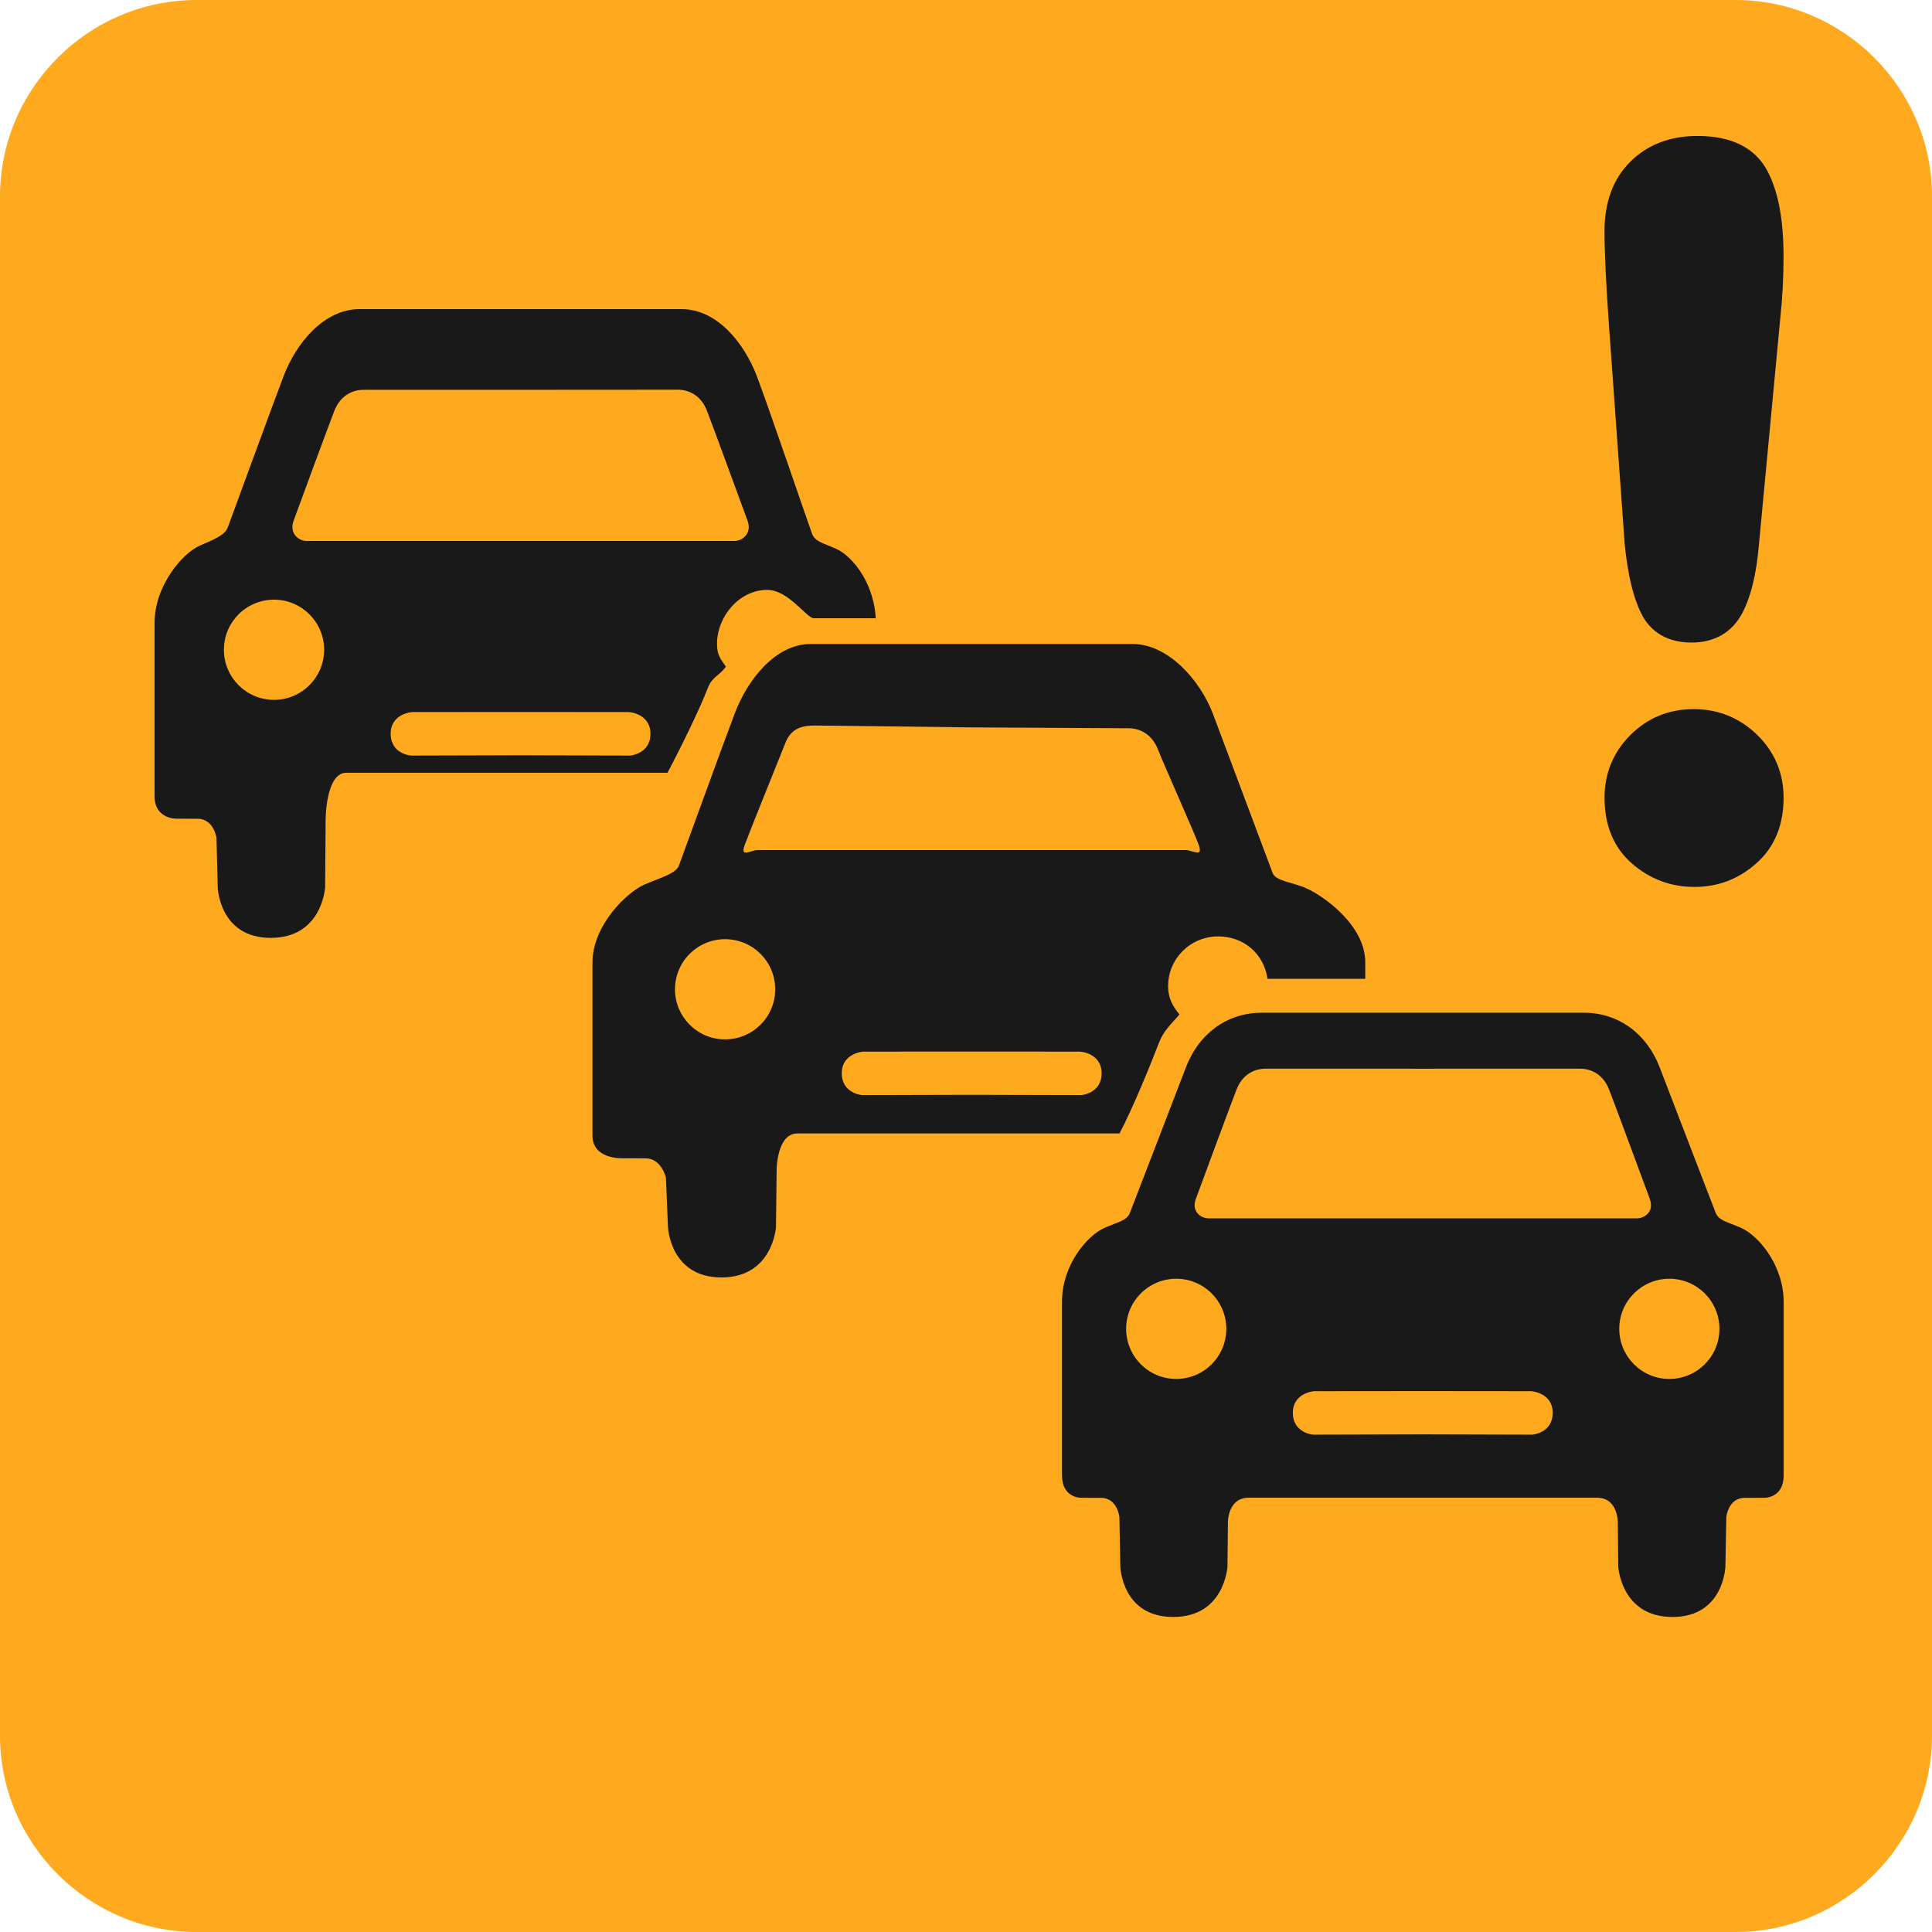 <?xml version="1.0" encoding="utf-8"?>
<!-- Generator: Adobe Illustrator 16.0.3, SVG Export Plug-In . SVG Version: 6.00 Build 0)  -->
<!DOCTYPE svg PUBLIC "-//W3C//DTD SVG 1.1//EN" "http://www.w3.org/Graphics/SVG/1.1/DTD/svg11.dtd">
<svg version="1.1" id="Vrstva_1" xmlns="http://www.w3.org/2000/svg" xmlns:xlink="http://www.w3.org/1999/xlink" x="0px" y="0px"
	 width="75px" height="75px" viewBox="0 0 75 75" enable-background="new 0 0 75 75" xml:space="preserve">
<path fill="#FFAA1E" d="M75,67.374C75,71.568,71.568,75,67.374,75H7.63C3.433,75,0,71.568,0,67.374V7.626C0,3.432,3.433,0,7.63,0
	h59.744C71.568,0,75,3.432,75,7.626V67.374"/>
<path fill="#191919" d="M69.104,12.42l-0.826,8.762c-0.099,1.126-0.31,1.984-0.642,2.617c-0.395,0.748-1.074,1.145-1.971,1.145
	c-1.153,0-1.697-0.615-1.953-1.13c-0.305-0.607-0.517-1.478-0.639-2.66l-0.615-8.547c-0.117-1.667-0.172-2.879-0.172-3.618
	c0-1.141,0.336-2.053,1.006-2.714c0.664-0.661,1.541-0.997,2.604-0.997c1.331,0,2.243,0.461,2.72,1.37
	c0.42,0.797,0.621,1.883,0.621,3.318C69.238,10.764,69.195,11.587,69.104,12.42 M68.184,33.511c-0.682,0.61-1.492,0.92-2.404,0.92
	c-0.919,0-1.732-0.306-2.422-0.904c-0.711-0.617-1.07-1.477-1.07-2.557c0-0.949,0.336-1.769,1.003-2.436
	c0.667-0.667,1.494-1.006,2.456-1.006c0.957,0,1.789,0.338,2.468,1c0.682,0.667,1.024,1.49,1.024,2.441
	C69.238,32.034,68.885,32.891,68.184,33.511"/>
<g>
	<path fill-rule="evenodd" clip-rule="evenodd" fill="#191919" d="M27.471,26.725c0.178-0.467,0.42-0.456,0.709-0.843
		c-0.219-0.314-0.346-0.472-0.346-0.882c0-1.073,0.871-2.101,1.945-2.101c0.832,0,1.535,1.101,1.813,1.101H34v0.179
		c0-1.438-0.869-2.578-1.545-2.876c-0.539-0.24-0.812-0.275-0.933-0.59c-0.121-0.315-1.665-4.859-2.144-6.119
		C28.896,13.334,27.848,12,26.459,12c-1.387,0-6.252,0-6.252,0s-4.863,0-6.25,0c-1.389,0-2.465,1.334-2.945,2.593
		c-0.48,1.26-2.051,5.567-2.17,5.881c-0.121,0.314-0.545,0.469-1.088,0.708C7.078,21.481,6,22.74,6,24.179c0,0,0,5.828,0,6.728
		s0.854,0.875,0.854,0.875s0.175,0.002,0.813,0.002c0.637,0,0.737,0.748,0.737,0.748l0.048,1.914c0,0,0.058,1.962,2.058,1.962
		c2.002,0,2.111-1.961,2.111-1.961l0.02-2.617c0,0-0.004-1.831,0.803-1.831s6.764,0,6.764,0s3.754,0,5.703,0
		C26.443,29,27.168,27.513,27.471,26.725z M10.637,27.168c-1.074,0-1.945-0.871-1.945-1.945s0.871-1.944,1.945-1.944
		s1.945,0.87,1.945,1.944S11.711,27.168,10.637,27.168z M11.893,21c-0.262,0-0.688-0.265-0.492-0.795
		c0.195-0.532,1.355-3.687,1.58-4.263c0.227-0.575,0.688-0.809,1.127-0.809c0.436,0,6.1-0.001,6.1-0.001s5.664-0.004,6.1-0.004
		c0.439,0,0.902,0.225,1.129,0.8c0.223,0.576,1.385,3.748,1.58,4.279C29.211,20.736,28.787,21,28.523,21s-8.316,0-8.316,0
		S12.154,21,11.893,21z M24.459,29.332l-4.252-0.012l-4.252,0.012c0,0-0.789-0.059-0.789-0.847c0-0.788,0.828-0.842,0.828-0.842
		l4.213-0.004l4.215,0.004c0,0,0.828,0.054,0.828,0.842C25.25,29.272,24.459,29.332,24.459,29.332z"/>
	<path fill-rule="evenodd" clip-rule="evenodd" fill="#191919" d="M44.982,40.503c0.195-0.515,0.475-0.727,0.803-1.123
		c-0.27-0.333-0.439-0.635-0.439-1.098c0-1.074,0.873-1.931,1.945-1.931c0.969,0,1.766,0.648,1.914,1.648H53v-0.64
		c0-1.438-1.613-2.578-2.289-2.876c-0.541-0.24-1.183-0.276-1.306-0.59c-0.121-0.315-1.851-4.951-2.329-6.208
		C46.594,26.426,45.359,25,43.971,25s-6.25,0-6.25,0s-4.863,0-6.252,0c-1.391,0-2.465,1.426-2.943,2.686
		c-0.48,1.257-2.053,5.61-2.174,5.925c-0.119,0.314-0.801,0.49-1.342,0.73C24.334,34.639,23,35.922,23,37.36c0,0,0,5.827,0,6.728
		c0,0.9,1.107,0.875,1.107,0.875s0.306,0.003,0.942,0.003s0.802,0.748,0.802,0.748l0.079,1.914c0,0,0.075,1.962,2.075,1.962
		c2.002,0,2.119-1.961,2.119-1.961l0.025-2.208c0,0,0-1.42,0.805-1.42c0.807,0,6.766,0,6.766,0s3.799,0,5.738,0
		C43.988,43,44.688,41.272,44.982,40.503z M28.146,40.348c-1.072,0-1.943-0.87-1.943-1.944c0-1.074,0.871-1.945,1.943-1.945
		c1.076,0,1.947,0.871,1.947,1.945C30.094,39.478,29.223,40.348,28.146,40.348z M29.404,33c-0.26,0-0.688,0.326-0.492-0.205
		c0.195-0.533,1.355-3.393,1.582-3.968c0.225-0.575,0.686-0.662,1.125-0.662c0.438,0,6.102,0.072,6.102,0.072s5.662,0.034,6.1,0.034
		s0.902,0.242,1.127,0.817c0.225,0.576,1.385,3.167,1.582,3.698C46.725,33.318,46.297,33,46.035,33s-8.314,0-8.314,0
		S29.666,33,29.404,33z M41.971,42.512l-4.25-0.011l-4.252,0.011c0,0-0.791-0.059-0.791-0.846c0-0.789,0.83-0.842,0.83-0.842
		l4.213-0.003l4.213,0.003c0,0,0.83,0.054,0.83,0.842C42.764,42.453,41.971,42.512,41.971,42.512z"/>
	<path fill-rule="evenodd" clip-rule="evenodd" fill="#191919" d="M67.588,47.665c-0.543-0.24-0.867-0.276-0.988-0.59
		c-0.121-0.315-1.691-4.384-2.172-5.643c-0.48-1.258-1.555-2.118-2.945-2.118c-1.387,0-6.25,0-6.25,0s-4.863,0-6.252,0
		s-2.465,0.859-2.943,2.118c-0.48,1.259-2.051,5.327-2.172,5.643c-0.121,0.314-0.445,0.35-0.988,0.59
		c-0.674,0.298-1.652,1.438-1.652,2.876c0,0,0,5.828,0,6.728c0,0.9,0.752,0.875,0.752,0.875s0.127,0.003,0.764,0.003
		c0.639,0,0.713,0.748,0.713,0.748l0.035,1.914c0,0,0.053,1.962,2.053,1.962c2.002,0,2.107-1.96,2.107-1.96l0.018-1.728
		c0,0-0.004-0.941,0.801-0.941c0.809,0,6.766,0,6.766,0s5.957,0,6.764,0s0.803,0.941,0.803,0.941l0.018,1.728
		c0,0,0.104,1.96,2.105,1.96c2,0,2.055-1.962,2.055-1.962l0.035-1.914c0,0,0.074-0.748,0.711-0.748c0.639,0,0.764-0.003,0.764-0.003
		s0.752,0.025,0.752-0.875c0-0.9,0-6.728,0-6.728C69.238,49.103,68.26,47.963,67.588,47.665z M45.66,53.53
		c-1.074,0-1.943-0.871-1.943-1.945c0-1.074,0.869-1.944,1.943-1.944c1.076,0,1.945,0.871,1.945,1.944
		C47.605,52.659,46.736,53.53,45.66,53.53z M59.482,55.694l-4.25-0.012l-4.252,0.012c0,0-0.791-0.06-0.791-0.847
		s0.828-0.841,0.828-0.841l4.215-0.004l4.213,0.004c0,0,0.83,0.054,0.83,0.841S59.482,55.694,59.482,55.694z M55.232,47.296
		c0,0-8.053,0-8.316,0c-0.262,0-0.686-0.231-0.49-0.763c0.193-0.531,1.355-3.671,1.58-4.247c0.227-0.576,0.686-0.8,1.125-0.8
		c0.438,0,6.102,0.001,6.102,0.001s5.664-0.001,6.1-0.001c0.439,0,0.902,0.225,1.127,0.8c0.225,0.575,1.385,3.716,1.582,4.247
		c0.193,0.531-0.23,0.763-0.494,0.763C63.285,47.296,55.232,47.296,55.232,47.296z M64.803,53.53c-1.072,0-1.943-0.871-1.943-1.945
		c0-1.074,0.871-1.944,1.943-1.944c1.076,0,1.945,0.871,1.945,1.944C66.748,52.659,65.879,53.53,64.803,53.53z"/>
</g>
</svg>
